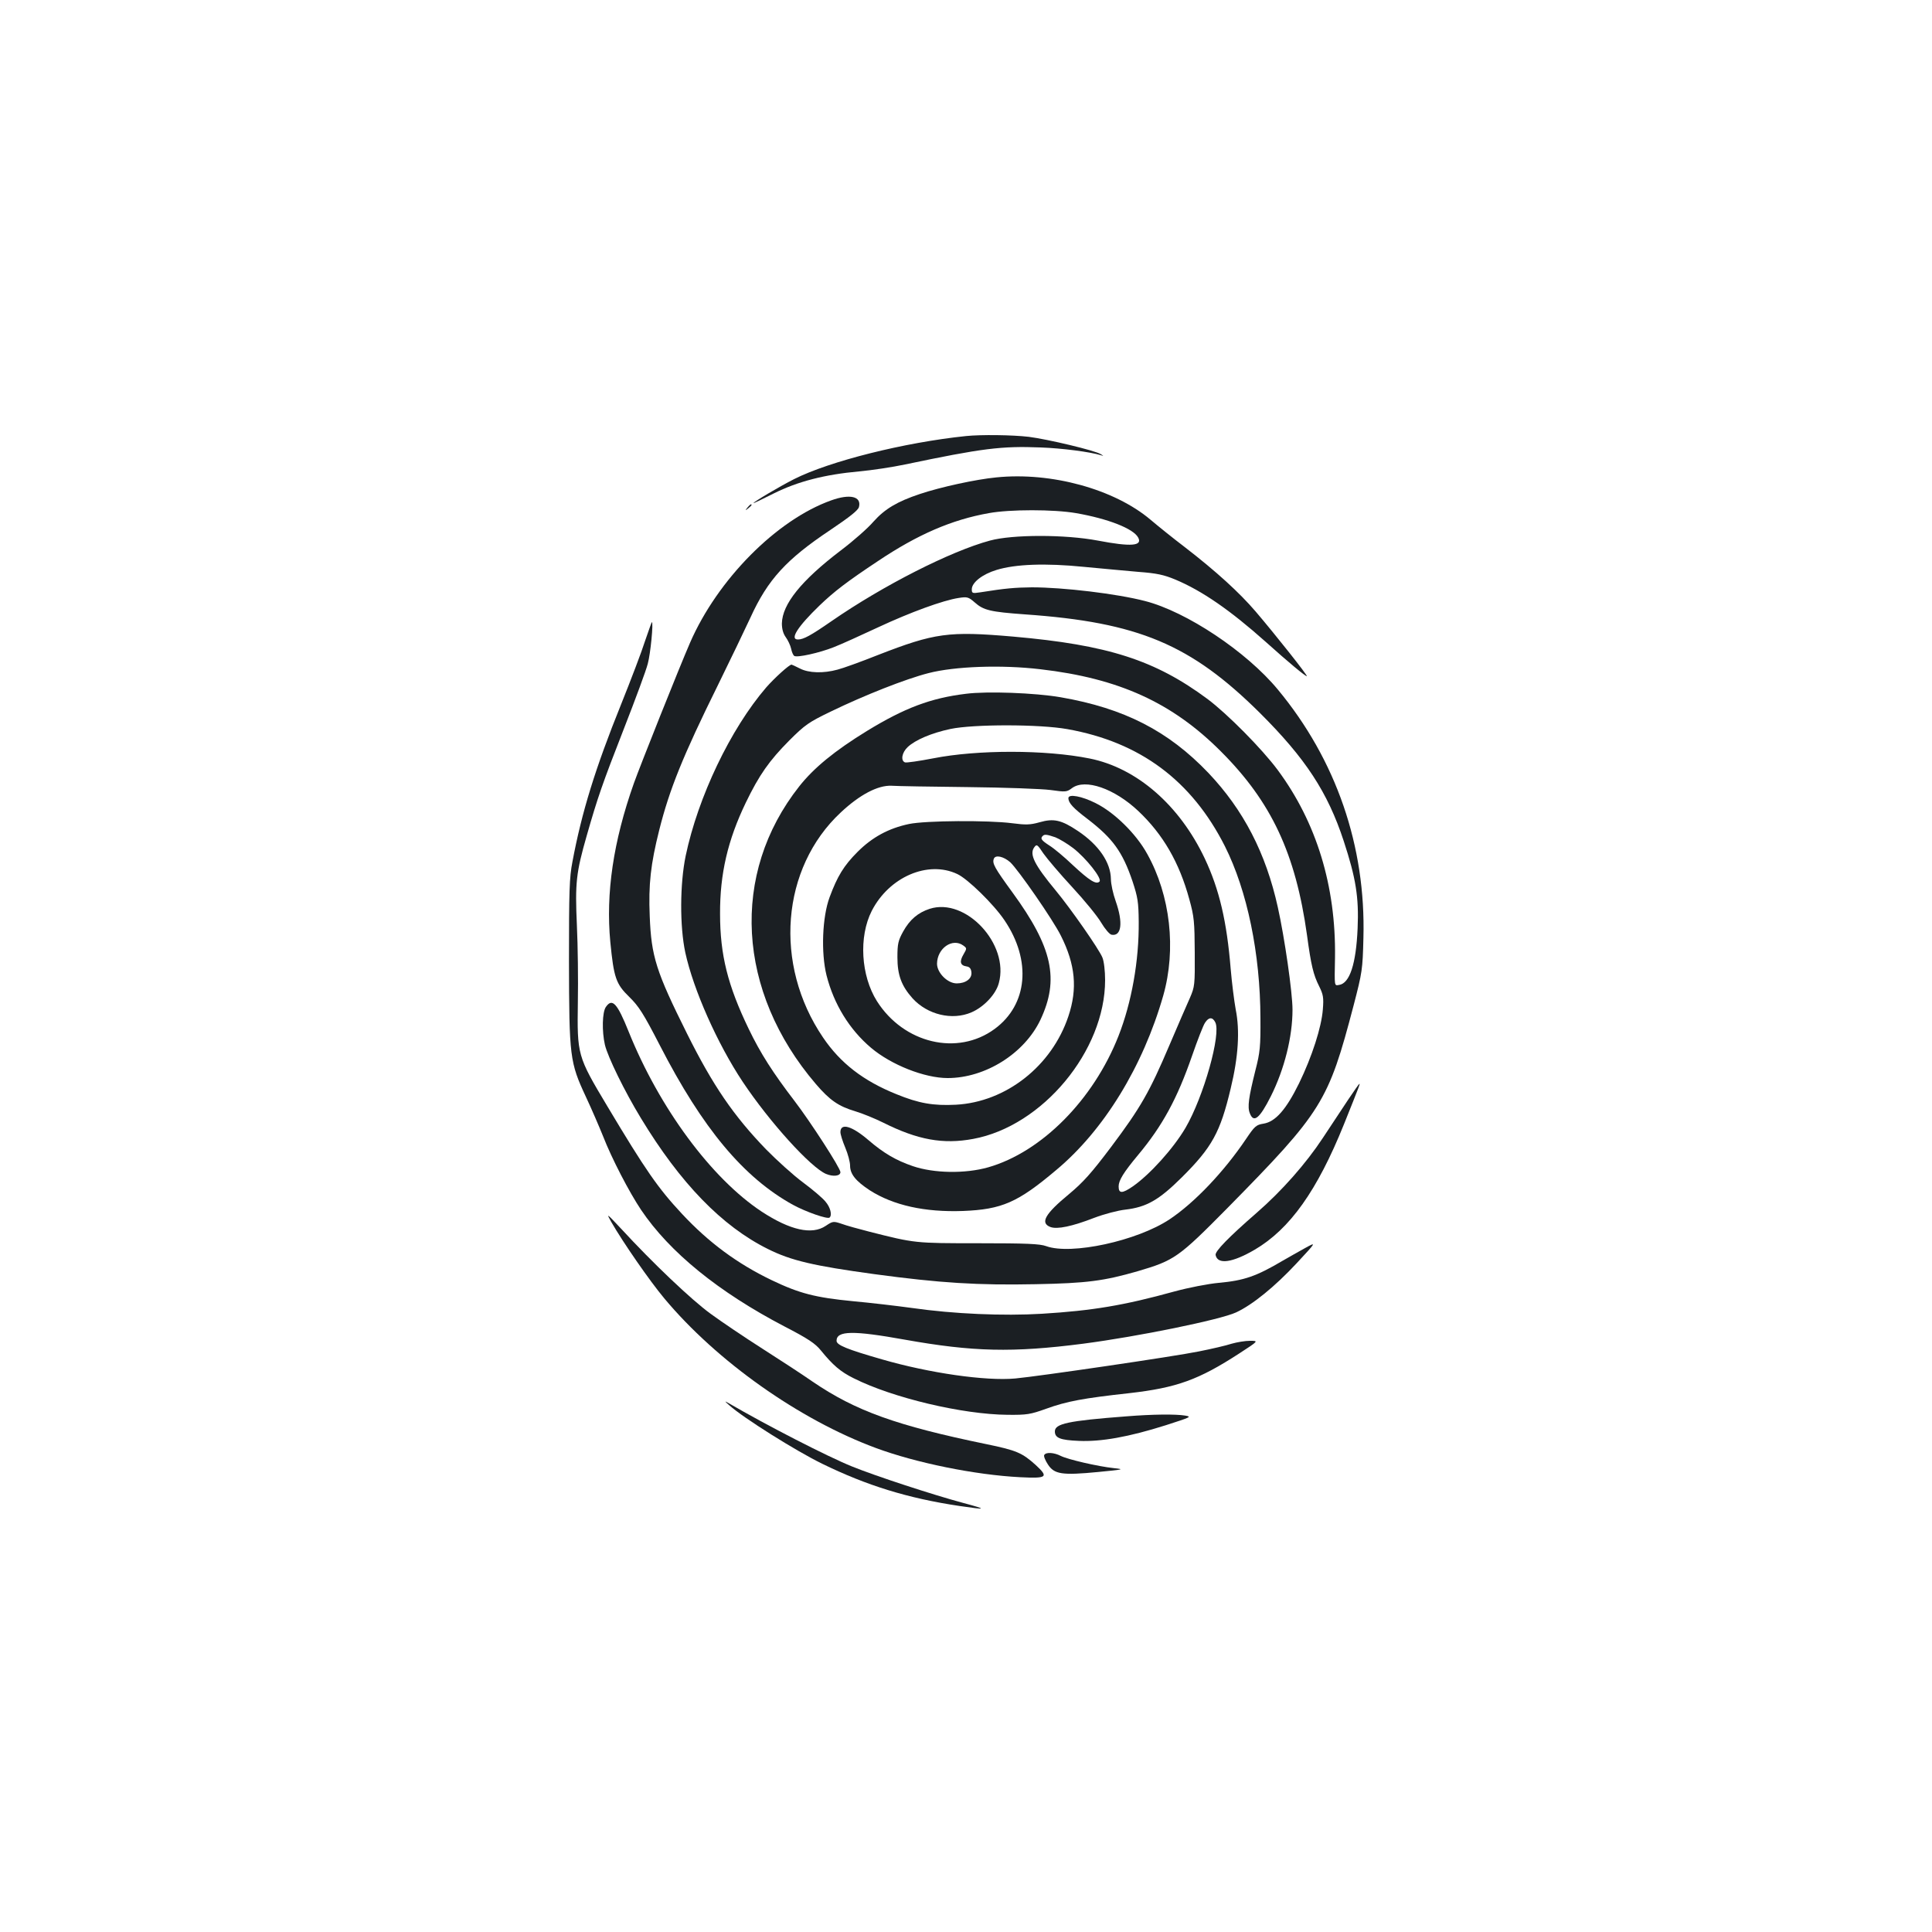 <?xml version="1.0" standalone="no"?>
<!DOCTYPE svg PUBLIC "-//W3C//DTD SVG 20010904//EN"
 "http://www.w3.org/TR/2001/REC-SVG-20010904/DTD/svg10.dtd">
<svg version="1.0" xmlns="http://www.w3.org/2000/svg"
 width="1000pt" height="1000pt" viewBox="0 0 1000 1000"
 preserveAspectRatio="xMidYMid meet">
<g transform="translate(0,1000) scale(0.1,-0.1)"
fill="#1b1f23" stroke="none">
<path d="M5000 7743 c-319 -33 -706 -130 -890 -223 -75 -38 -210 -118 -210
-124 0 -2 47 21 105 50 124 62 264 98 442 114 65 6 172 22 238 36 401 84 498
96 701 88 112 -4 256 -23 312 -40 16 -5 16 -5 0 5 -28 19 -277 78 -373 90 -85
10 -247 12 -325 4z"/>
<path d="M5157 7529 c-105 -10 -289 -50 -396 -86 -117 -39 -181 -77 -240 -143
-28 -33 -104 -100 -169 -149 -205 -156 -303 -278 -305 -378 0 -29 7 -53 20
-71 11 -15 24 -42 28 -60 3 -17 11 -34 16 -37 15 -10 131 16 204 45 39 15 142
62 230 103 167 78 337 140 417 152 44 7 51 5 83 -23 46 -41 81 -49 260 -62
587 -41 858 -155 1216 -510 236 -235 351 -410 434 -663 63 -192 79 -291 72
-452 -8 -185 -41 -285 -96 -293 -25 -4 -24 -11 -21 143 5 369 -96 699 -297
970 -81 109 -260 290 -363 367 -271 201 -515 280 -1006 323 -334 29 -406 19
-699 -95 -88 -35 -182 -69 -210 -76 -73 -20 -149 -18 -195 6 -22 11 -41 20
-43 20 -12 0 -88 -69 -131 -118 -185 -215 -353 -567 -417 -872 -30 -145 -31
-364 -2 -500 42 -193 166 -472 297 -669 140 -210 352 -443 431 -477 38 -16 75
-11 75 9 0 21 -156 262 -238 369 -111 145 -176 246 -237 373 -108 224 -148
382 -148 595 -1 207 40 382 133 575 70 145 122 218 224 321 83 83 102 96 216
151 173 84 388 169 506 199 135 35 377 44 579 20 407 -47 683 -173 935 -426
261 -261 386 -528 445 -950 21 -156 33 -206 63 -265 21 -43 24 -58 19 -120 -7
-92 -56 -244 -123 -382 -67 -136 -122 -199 -184 -209 -38 -6 -46 -13 -91 -80
-114 -169 -266 -329 -395 -415 -168 -112 -510 -186 -639 -139 -32 12 -103 15
-350 15 -331 0 -329 0 -566 60 -55 14 -120 32 -144 41 -42 14 -45 13 -81 -11
-71 -48 -184 -23 -332 74 -260 172 -529 536 -688 931 -59 147 -85 176 -118
128 -19 -27 -21 -126 -5 -196 15 -63 102 -241 186 -379 204 -337 420 -560 658
-678 120 -60 237 -87 551 -130 341 -46 535 -58 834 -52 266 5 354 17 528 67
191 56 212 71 465 327 492 500 522 549 653 1048 45 173 47 187 51 350 13 475
-141 922 -443 1286 -163 197 -473 403 -687 458 -146 38 -424 71 -586 71 -87
-1 -137 -5 -268 -26 -40 -6 -43 -5 -43 16 0 35 55 78 128 100 97 30 253 36
452 16 91 -9 218 -20 282 -26 95 -7 132 -15 192 -40 138 -58 283 -158 467
-322 119 -107 205 -178 213 -178 8 0 -165 218 -265 335 -83 97 -203 207 -369
335 -58 44 -136 107 -175 140 -187 158 -513 248 -798 219z m413 -185 c166 -29
296 -80 321 -126 24 -44 -36 -49 -209 -16 -168 32 -441 32 -558 0 -204 -55
-554 -233 -820 -417 -107 -74 -145 -95 -174 -95 -44 0 -1 67 112 176 75 72
141 123 304 231 203 136 380 213 572 247 108 20 337 20 452 0z"/>
<path d="M4302 7410 c-283 -101 -588 -410 -730 -736 -55 -126 -259 -638 -291
-728 -107 -302 -146 -570 -122 -822 18 -184 29 -217 98 -284 49 -48 73 -85
158 -250 222 -432 434 -685 689 -826 68 -37 180 -76 190 -66 14 13 4 53 -21
82 -14 18 -67 63 -117 100 -50 37 -136 115 -191 171 -168 174 -275 330 -409
599 -160 321 -185 399 -193 608 -7 164 5 270 49 445 53 211 122 383 305 753
65 132 140 289 168 349 89 195 185 300 413 452 101 68 144 102 148 119 14 55
-47 69 -144 34z"/>
<path d="M3869 7373 c-13 -16 -12 -17 4 -4 9 7 17 15 17 17 0 8 -8 3 -21 -13z"/>
<path d="M3339 6683 c-17 -54 -73 -201 -124 -328 -134 -332 -204 -559 -252
-815 -16 -82 -18 -152 -18 -515 1 -496 4 -523 88 -703 30 -64 69 -155 88 -202
45 -116 136 -291 197 -382 148 -220 402 -426 743 -604 122 -63 159 -88 188
-124 62 -76 101 -110 170 -144 201 -101 562 -187 796 -189 100 -1 118 2 199
31 107 39 194 55 431 81 246 28 359 69 570 206 100 65 100 65 55 65 -25 0 -67
-7 -95 -15 -27 -9 -104 -27 -170 -40 -127 -26 -831 -129 -950 -140 -153 -14
-445 28 -690 99 -181 52 -235 74 -235 96 0 53 86 54 353 6 353 -63 558 -68
923 -21 284 37 710 124 792 162 86 40 201 134 313 254 104 112 104 112 44 79
-33 -18 -85 -48 -115 -65 -137 -81 -200 -103 -332 -115 -55 -5 -157 -25 -227
-44 -264 -73 -427 -100 -688 -116 -200 -12 -457 -1 -673 30 -80 11 -217 27
-305 35 -195 19 -277 40 -421 109 -177 85 -325 194 -464 343 -124 133 -188
225 -387 558 -155 259 -156 264 -152 540 2 110 0 288 -5 395 -10 221 -4 273
51 465 56 196 80 266 193 555 59 151 115 302 123 335 14 51 30 215 21 215 -1
0 -17 -44 -35 -97z"/>
<path d="M5000 6409 c-183 -22 -319 -74 -512 -192 -168 -103 -276 -192 -351
-287 -358 -453 -324 -1062 86 -1541 72 -84 117 -115 204 -141 37 -11 103 -38
145 -59 178 -89 309 -113 465 -84 359 66 683 456 683 822 0 48 -6 98 -14 117
-18 44 -164 253 -241 346 -111 134 -138 188 -112 224 13 18 16 16 48 -32 19
-27 86 -106 149 -174 63 -68 131 -151 150 -184 19 -32 43 -60 53 -62 52 -10
61 62 22 173 -14 39 -25 90 -25 115 -1 86 -63 177 -171 249 -85 57 -125 66
-198 45 -50 -14 -72 -14 -142 -5 -122 16 -449 14 -534 -4 -105 -22 -190 -68
-266 -144 -72 -72 -105 -127 -145 -235 -38 -102 -45 -287 -16 -404 38 -150
119 -281 230 -375 105 -89 278 -157 397 -157 195 0 397 127 480 301 99 210 63
375 -144 659 -94 129 -106 151 -97 175 8 22 51 12 85 -18 41 -38 222 -299 262
-380 75 -149 87 -274 39 -417 -86 -258 -323 -444 -582 -458 -117 -6 -192 7
-307 54 -172 69 -291 161 -381 294 -257 378 -217 877 92 1165 98 92 192 141
262 138 28 -2 206 -5 396 -7 190 -2 382 -9 427 -15 79 -11 84 -11 112 10 68
50 219 -2 343 -119 128 -121 212 -266 264 -457 25 -90 27 -117 28 -275 1 -168
0 -177 -25 -235 -15 -33 -63 -144 -107 -247 -102 -240 -148 -321 -302 -526
-101 -134 -143 -181 -216 -242 -125 -103 -152 -150 -97 -171 35 -13 112 3 228
48 50 19 122 38 160 42 109 13 173 49 291 166 158 157 200 234 254 461 40 165
48 300 26 409 -8 44 -20 139 -26 210 -20 246 -59 412 -134 571 -131 277 -352
469 -596 518 -228 46 -581 46 -809 1 -73 -14 -140 -24 -147 -21 -23 9 -16 51
14 79 39 37 123 73 222 94 119 25 461 25 605 -1 376 -67 643 -266 815 -606
116 -231 183 -556 184 -890 1 -146 -2 -177 -26 -270 -35 -140 -42 -190 -29
-222 20 -53 51 -27 109 88 70 140 112 307 112 448 0 88 -41 373 -76 530 -62
281 -178 504 -359 695 -208 218 -436 335 -765 392 -133 23 -381 32 -490 18z
m463 -743 c20 -8 62 -33 92 -56 67 -52 151 -158 136 -173 -17 -17 -52 5 -139
86 -44 42 -98 87 -121 101 -40 26 -48 36 -34 49 9 10 22 8 66 -7z m-508 -190
c54 -25 188 -156 244 -239 141 -208 121 -437 -51 -563 -192 -141 -470 -75
-609 144 -83 132 -95 333 -27 467 90 176 291 263 443 191z m1335 -767 c32 -59
-60 -386 -154 -547 -63 -107 -184 -241 -273 -303 -54 -37 -73 -38 -73 0 0 31
25 72 100 162 127 152 203 292 280 514 28 81 58 158 67 171 19 30 39 31 53 3z"/>
<path d="M4812 5296 c-61 -20 -103 -56 -137 -117 -26 -47 -30 -64 -30 -134 0
-92 21 -148 78 -212 77 -85 205 -116 305 -73 65 28 127 94 142 152 55 201
-171 444 -358 384z m174 -190 c19 -14 19 -15 1 -46 -22 -37 -17 -57 15 -62 16
-2 24 -11 26 -30 4 -33 -29 -58 -76 -58 -48 0 -102 55 -102 102 1 80 80 135
136 94z"/>
<path d="M5530 5869 c0 -25 25 -52 99 -108 130 -100 181 -169 233 -323 27 -82
31 -107 32 -208 2 -203 -37 -420 -105 -593 -130 -330 -398 -600 -674 -679
-120 -34 -281 -31 -390 6 -88 30 -152 68 -229 134 -86 74 -146 92 -146 42 0
-11 11 -47 25 -80 14 -33 25 -75 25 -93 0 -44 29 -80 102 -128 122 -78 285
-114 482 -107 202 8 284 44 483 212 247 206 449 536 554 903 68 240 37 518
-83 733 -57 104 -170 215 -267 263 -71 36 -141 49 -141 26z"/>
<path d="M6978 4308 c-30 -46 -89 -135 -131 -198 -87 -132 -212 -274 -342
-387 -147 -128 -217 -200 -213 -219 10 -51 87 -40 203 28 182 107 323 306 461
648 85 212 84 210 80 210 -2 0 -28 -37 -58 -82z"/>
<path d="M3164 3675 c61 -106 198 -304 274 -395 272 -326 699 -628 1096 -775
208 -77 513 -139 746 -151 140 -7 149 0 81 63 -70 63 -99 76 -255 108 -466 96
-677 172 -899 323 -53 37 -171 114 -262 172 -91 58 -211 139 -267 180 -99 72
-299 262 -463 440 -76 81 -78 83 -51 35z"/>
<path d="M3775 2726 c74 -66 343 -235 480 -302 231 -113 444 -179 712 -219
142 -21 145 -18 18 16 -153 41 -453 139 -576 189 -124 50 -438 211 -639 328
-21 12 -20 10 5 -12z"/>
<path d="M5830 2669 c-303 -23 -370 -38 -370 -78 0 -34 28 -45 124 -49 115 -5
257 20 450 81 130 42 136 44 100 50 -49 8 -167 7 -304 -4z"/>
<path d="M5405 2469 c-4 -5 5 -28 19 -49 33 -51 73 -57 260 -39 133 13 138 14
81 20 -84 9 -238 45 -274 63 -35 18 -77 21 -86 5z"/>
</g>
</svg>
